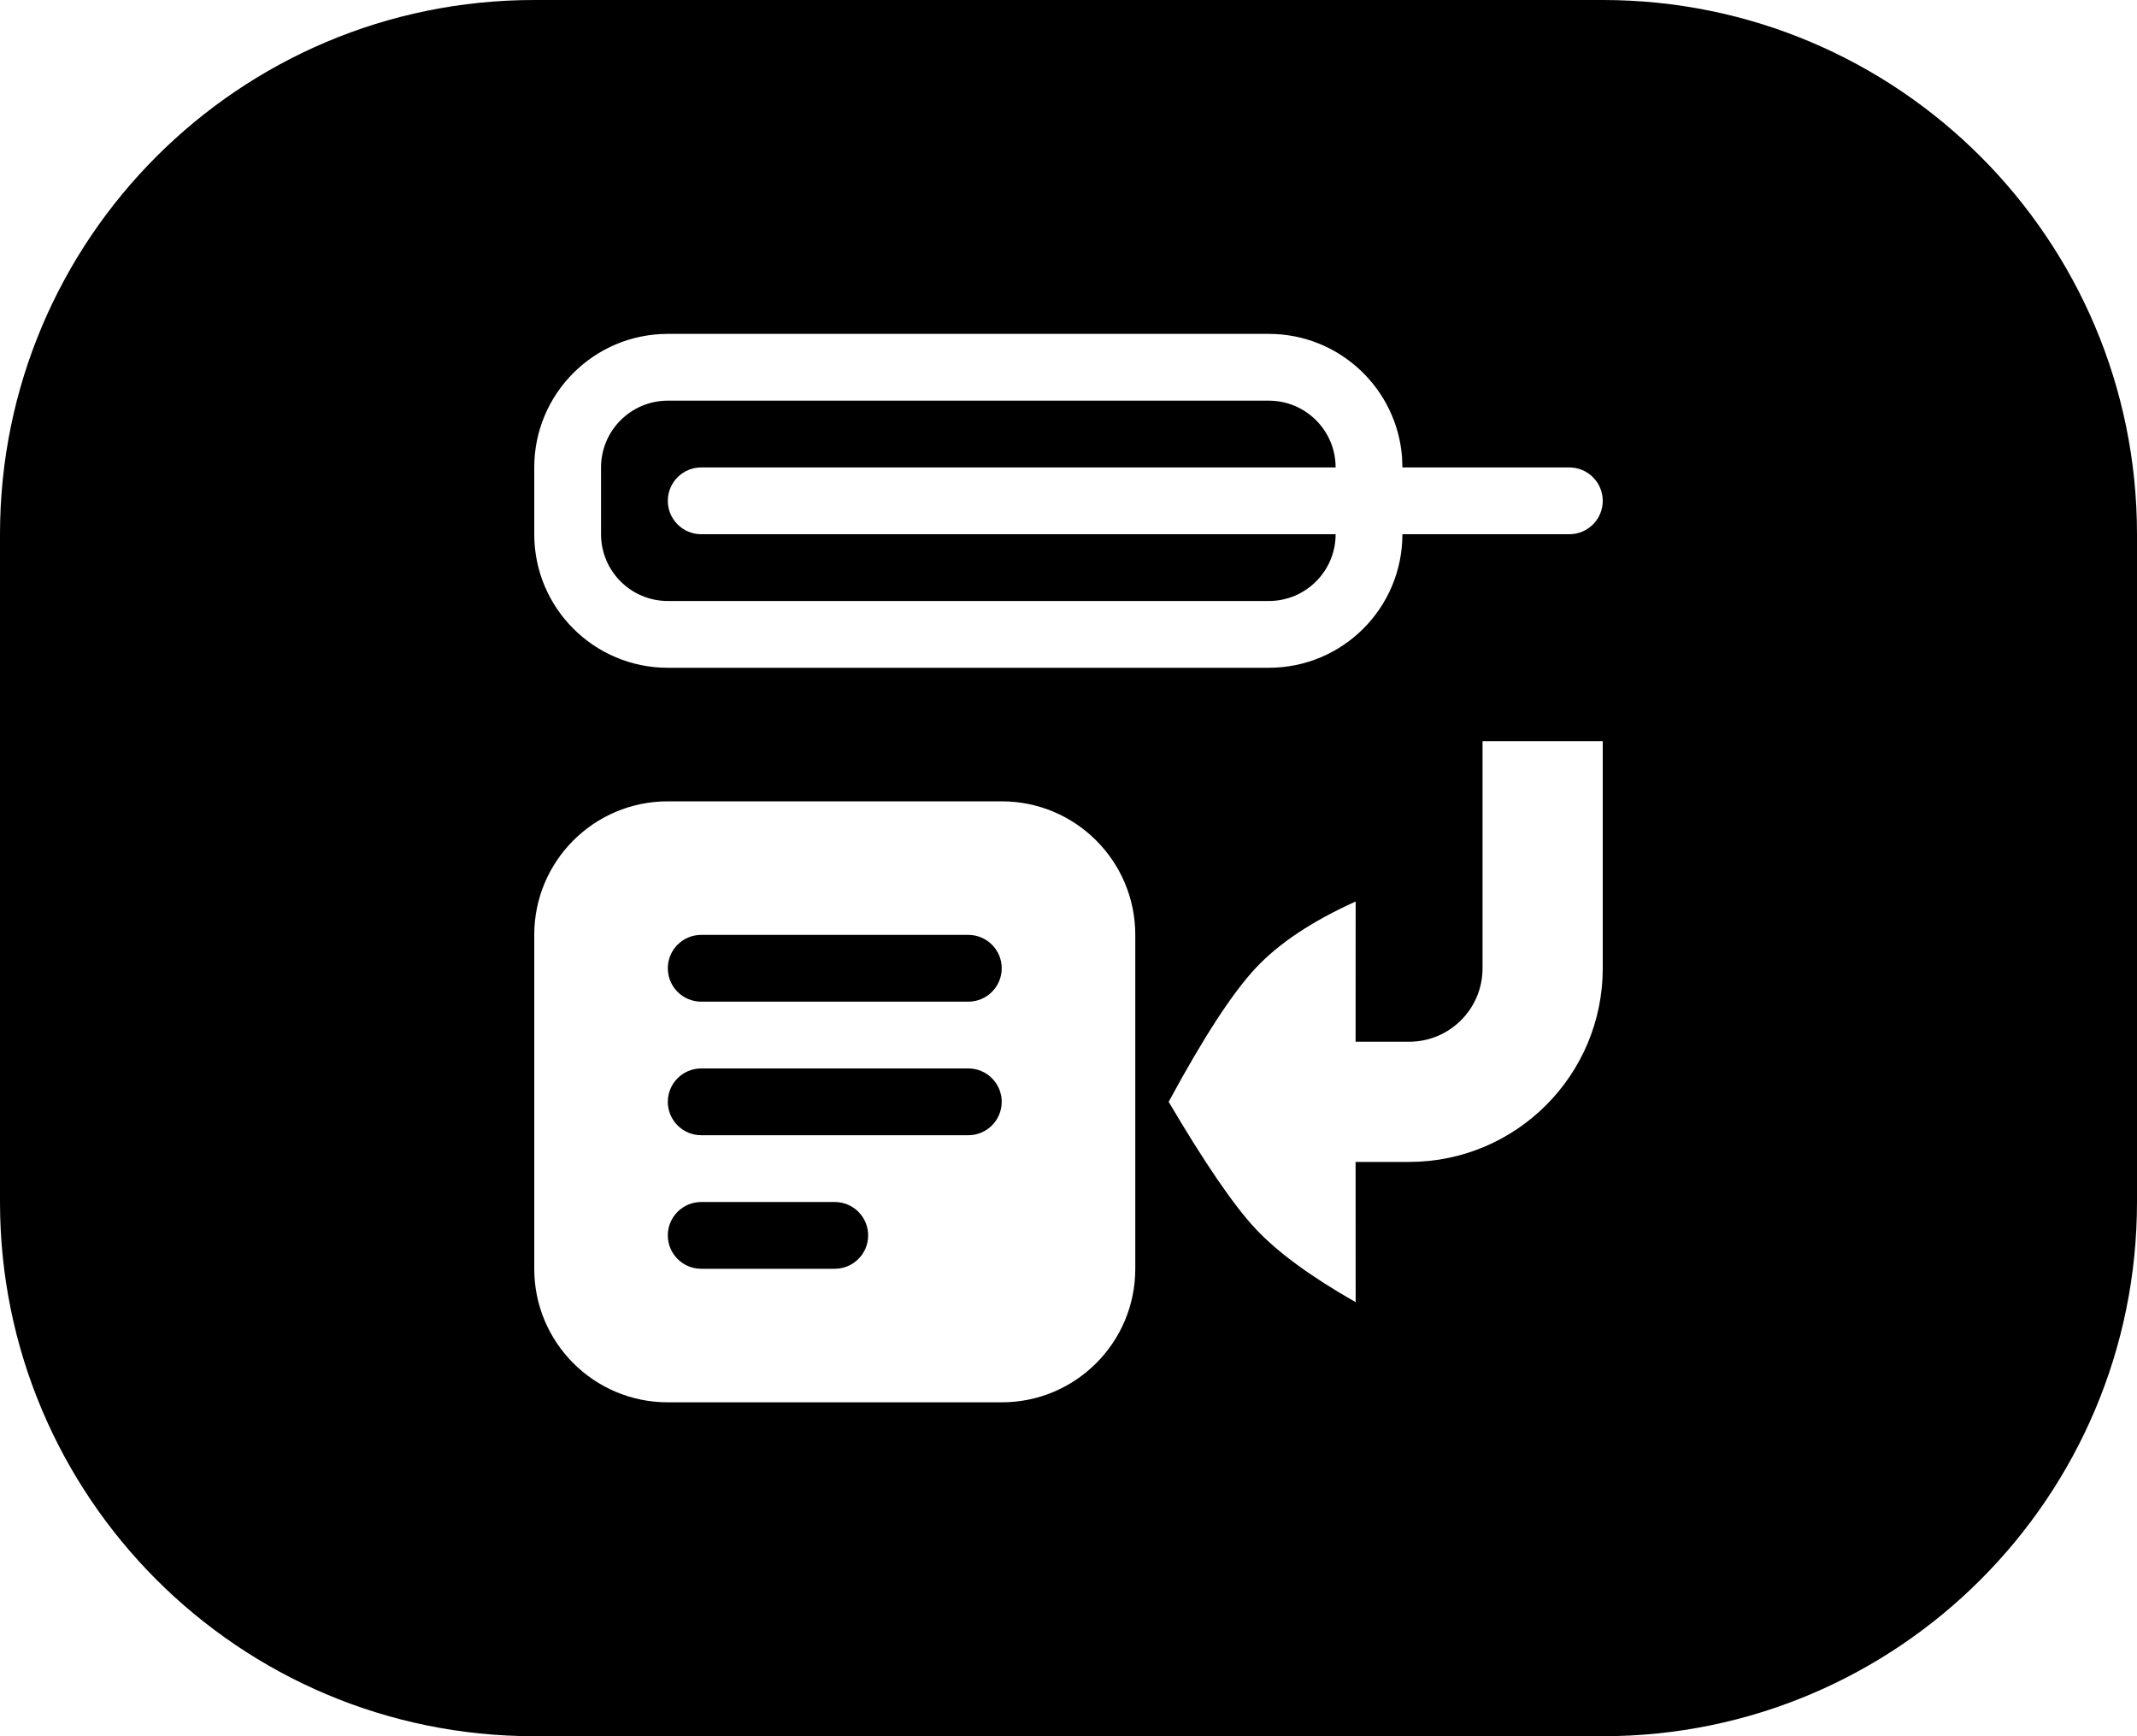 <?xml version="1.0" encoding="UTF-8"?>
<svg width="32px" height="26px" viewBox="0 0 32 26" version="1.1" xmlns="http://www.w3.org/2000/svg" xmlns:xlink="http://www.w3.org/1999/xlink">
    <title>icon-table-wrap</title>
    <g id="Icons" stroke="none" stroke-width="1" fill="none" fill-rule="evenodd">
        <g id="画板" transform="translate(-760, -615)" fill="#000000">
            <g id="icon-table-wrap" transform="translate(760, 615)">
                <path d="M24,0 C28.418,8.11624501e-16 32,3.582 32,8 L32,18 C32,22.418 28.418,26 24,26 L8,26 C3.582,26 -1.0658141e-14,22.418 -1.0658141e-14,18 L-1.0658141e-14,8 C-1.0658141e-14,3.582 3.582,-8.11624501e-16 8,0 Z M15,12 L10,12 C8.895,12 8,12.895 8,14 L8,19 C8,20.105 8.895,21 10,21 L15,21 C16.105,21 17,20.105 17,19 L17,14 C17,12.895 16.105,12 15,12 Z M24,11.1 L22.2,11.1 L22.2,14.5 C22.2,15.108 21.708,15.6 21.1,15.6 L20.299,15.6 L20.3,13.5 C19.647,13.795 19.147,14.128 18.8,14.5 C18.453,14.872 18.019,15.539 17.5,16.5 C18.04,17.416 18.473,18.05 18.8,18.4 C19.127,18.75 19.627,19.117 20.3,19.5 L20.299,17.4 L21.1,17.4 C22.702,17.4 24,16.102 24,14.5 L24,11.1 Z M12.5,18 C12.776,18 13,18.224 13,18.5 C13,18.776 12.776,19 12.5,19 L10.5,19 C10.224,19 10,18.776 10,18.5 C10,18.224 10.224,18 10.5,18 Z M14.5,16 C14.776,16 15,16.224 15,16.5 C15,16.776 14.776,17 14.5,17 L10.5,17 C10.224,17 10,16.776 10,16.5 C10,16.224 10.224,16 10.5,16 Z M14.5,14 C14.776,14 15,14.224 15,14.5 C15,14.776 14.776,15 14.5,15 L10.5,15 C10.224,15 10,14.776 10,14.5 C10,14.224 10.224,14 10.5,14 Z M19,5 L10,5 C8.895,5 8,5.895 8,7 L8,8 C8,9.105 8.895,10 10,10 L19,10 C20.105,10 21,9.105 21,8 L23.5,8 C23.776,8 24,7.776 24,7.5 C24,7.224 23.776,7 23.5,7 L21,7 L20.995,6.851 C20.918,5.816 20.054,5 19,5 Z M19,6 C19.552,6 20,6.448 20,7 L10.5,7 C10.224,7 10,7.224 10,7.5 C10,7.776 10.224,8 10.5,8 L20,8 C20,8.552 19.552,9 19,9 L10,9 C9.448,9 9,8.552 9,8 L9,7 C9,6.448 9.448,6 10,6 Z" id="形状结合"></path>
            </g>
        </g>
    </g>
</svg>